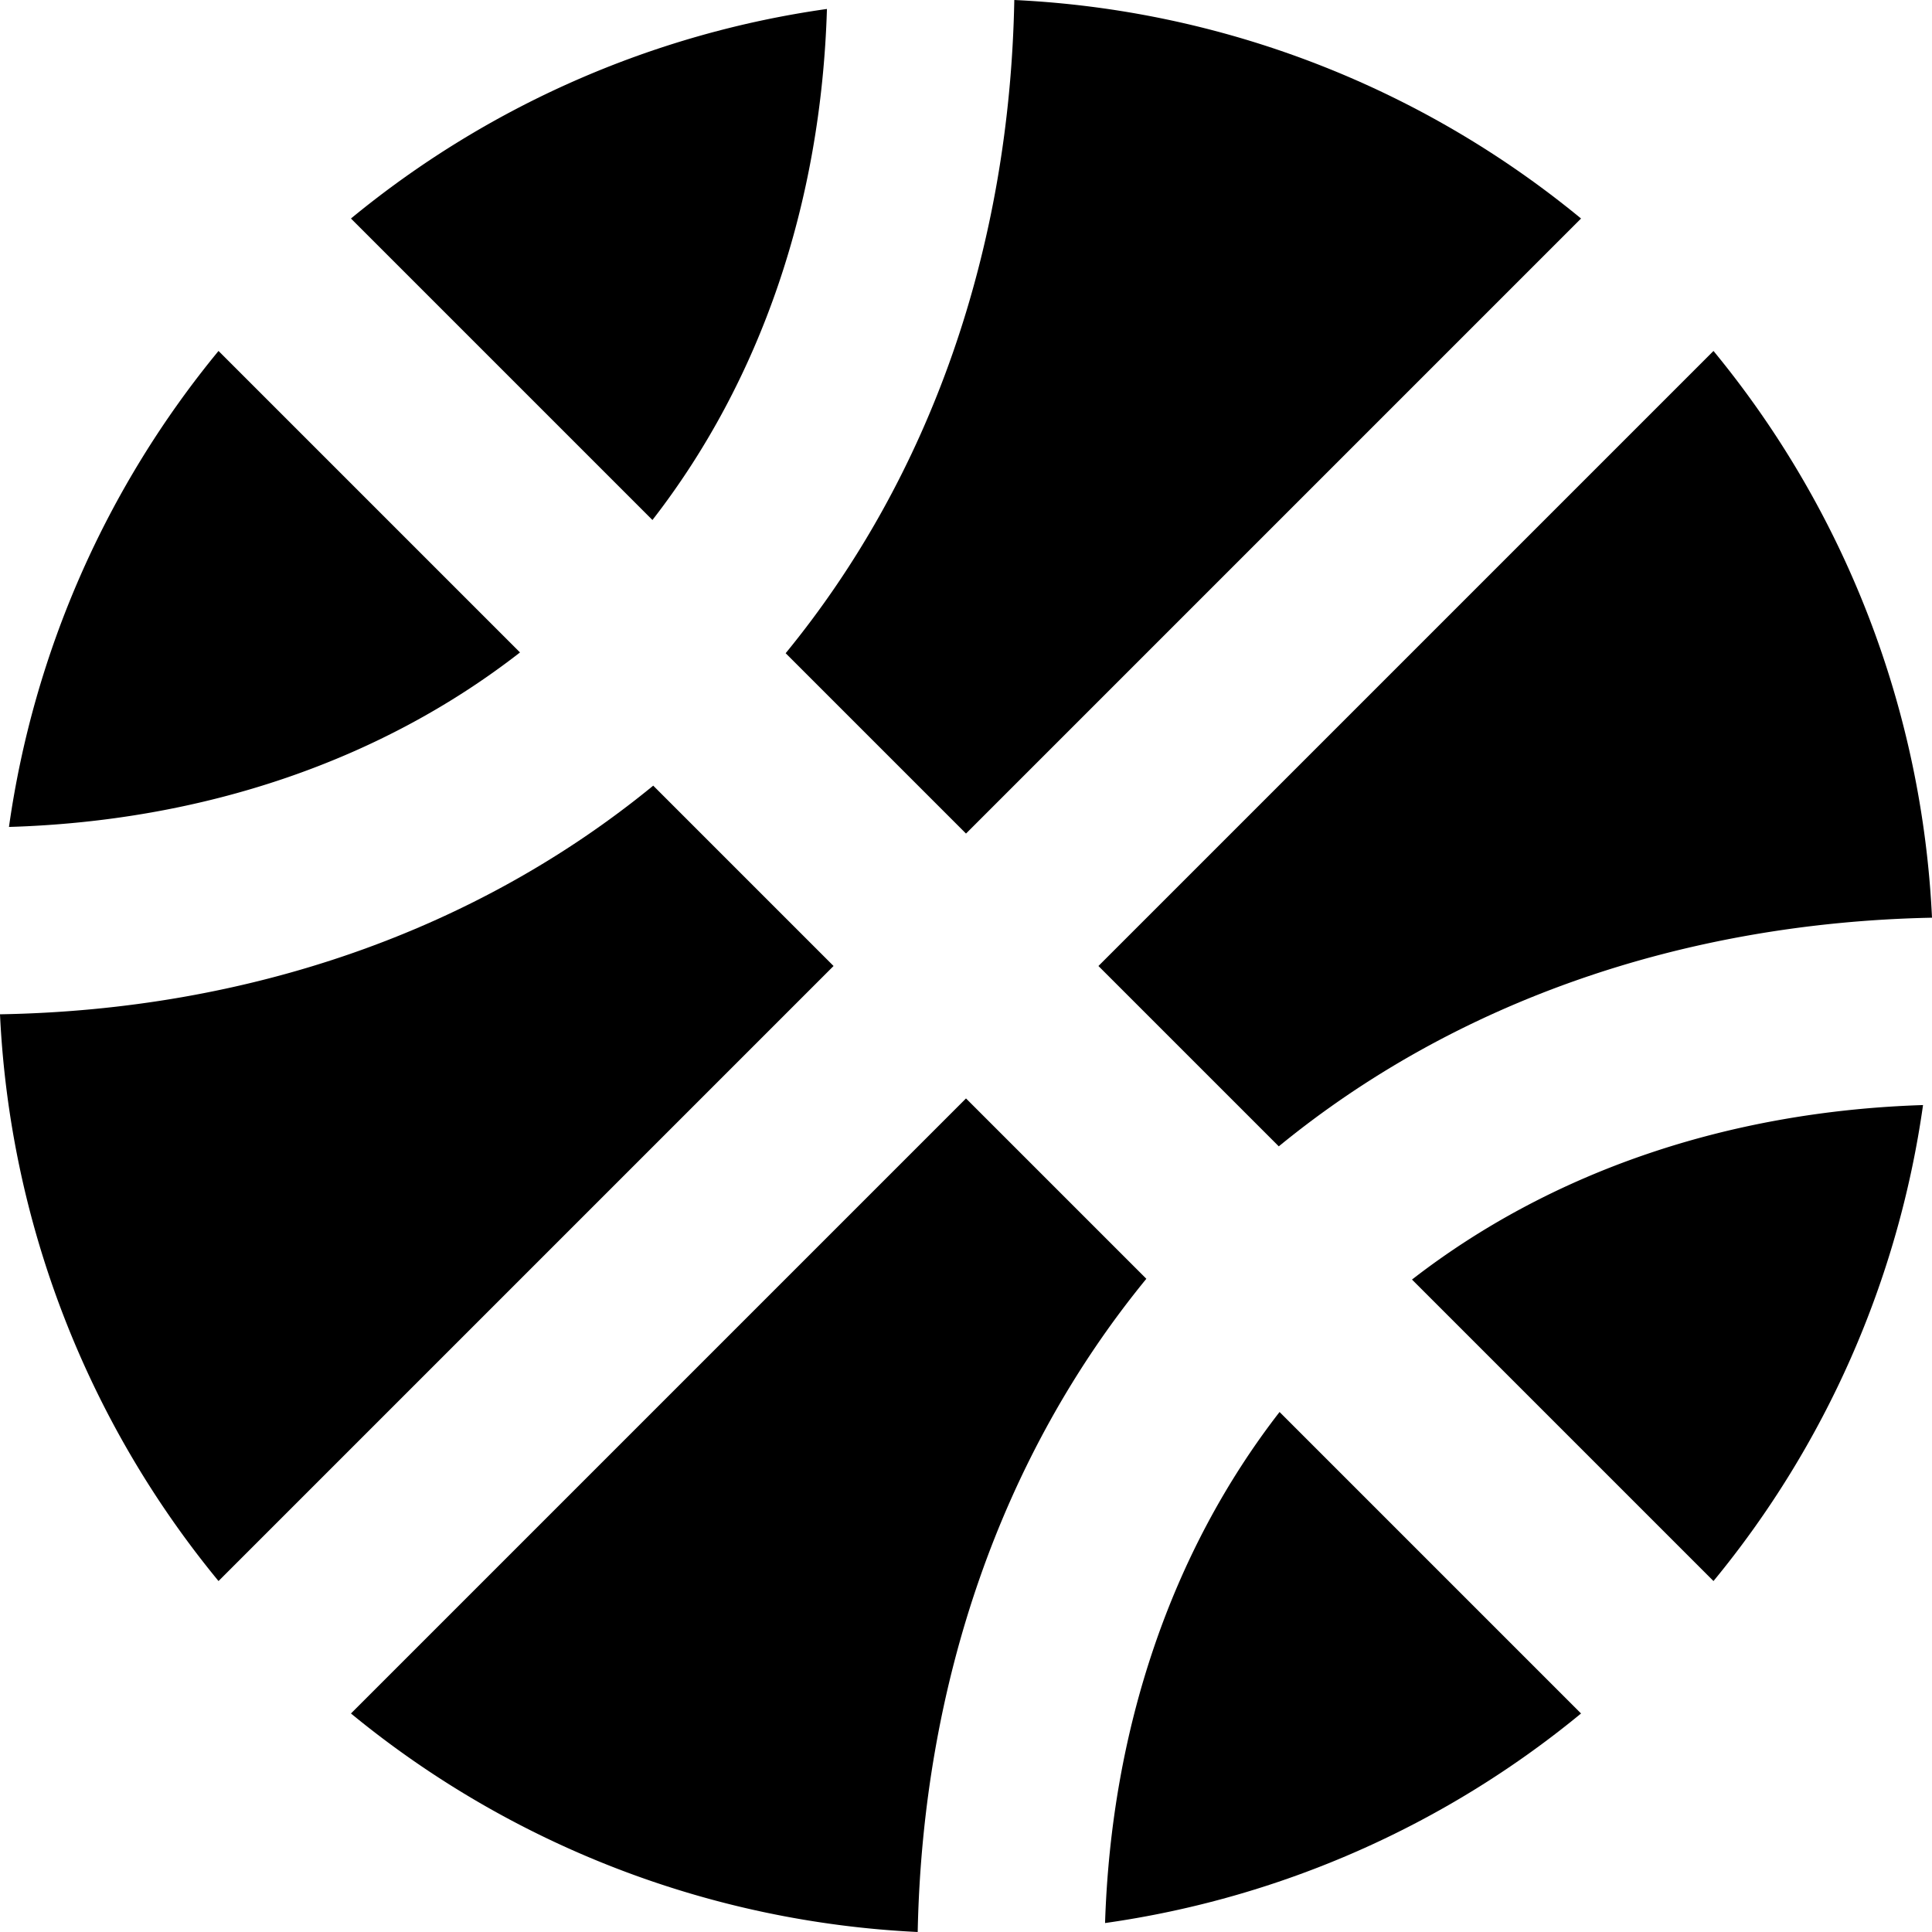<svg id="Layer_1" data-name="Layer 1" xmlns="http://www.w3.org/2000/svg" viewBox="0 0 496 496"><path d="M328.3,302.3C373.6,265.2,432,244.9,496,243.6A247.17,247.17,0,0,0,439.9,98.1L282,256Z" transform="translate(0 -8)"/><path d="M328.5,370.5c-27.7,35.7-43.2,81.2-44.8,131.2a246.53,246.53,0,0,0,122.2-53.8Z" transform="translate(0 -8)"/><path d="M439.9,413.9a246.53,246.53,0,0,0,53.8-122.2c-50.1,1.6-95.5,17.1-131.2,44.8Z" transform="translate(0 -8)"/><path d="M248,290,90.1,447.9A247.82,247.82,0,0,0,235.6,504c1.3-64,21.6-122.4,58.7-167.7Z" transform="translate(0 -8)"/><path d="M248,222,405.9,64.1A247.17,247.17,0,0,0,260.4,8c-1.2,63.9-21.5,122.3-58.7,167.7Z" transform="translate(0 -8)"/><path d="M167.7,209.7C122.3,246.9,63.9,267.3,0,268.4A247.17,247.17,0,0,0,56.1,413.9L214,256Z" transform="translate(0 -8)"/><path d="M212.3,10.3A246.53,246.53,0,0,0,90.1,64.1l77.4,77.4C195.3,105.7,210.8,60.3,212.3,10.3Z" transform="translate(0 -8)"/><path d="M56.1,98.1A246.53,246.53,0,0,0,2.3,220.3c50-1.5,95.5-17,131.2-44.8Z" transform="translate(0 -8)"/></svg>
